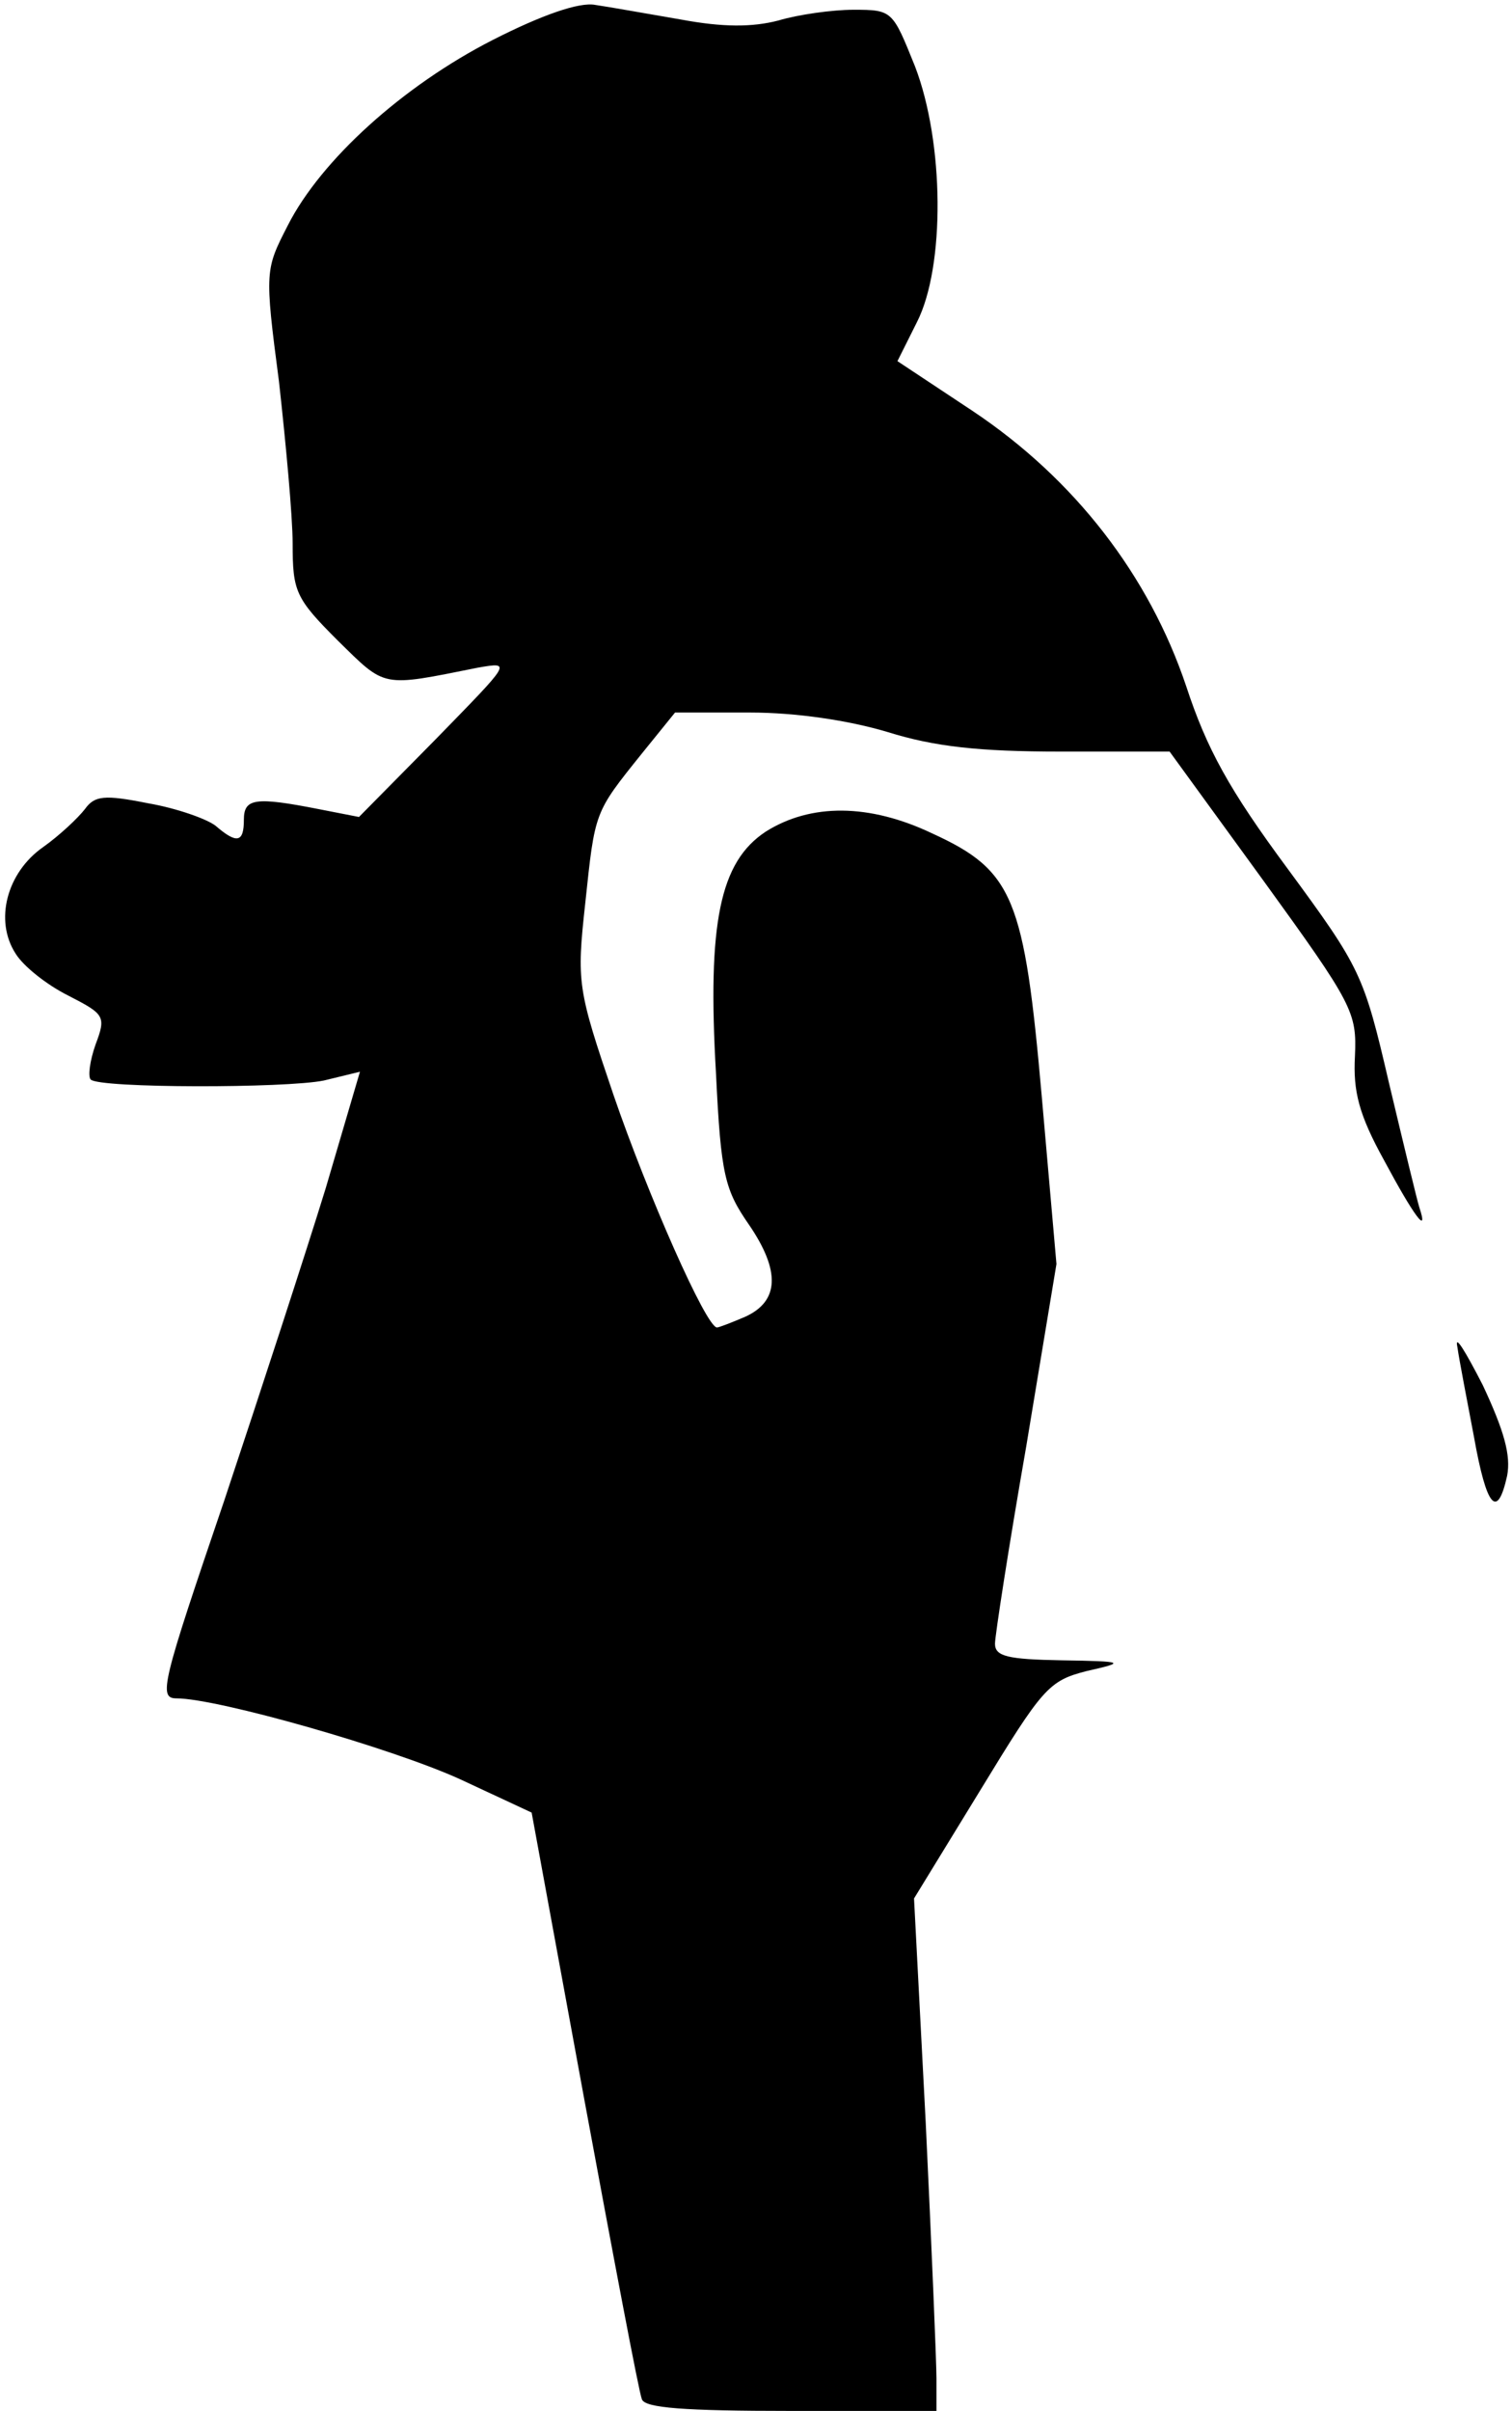 <?xml version="1.0" standalone="no"?>
<!DOCTYPE svg PUBLIC "-//W3C//DTD SVG 20010904//EN"
 "http://www.w3.org/TR/2001/REC-SVG-20010904/DTD/svg10.dtd">
<svg version="1.0" xmlns="http://www.w3.org/2000/svg"
 width="155pt" height="247pt" viewBox="0 0 155 247"
 preserveAspectRatio="xMidYMid meet">
<g transform="translate(0,247) scale(0.1,-0.1)"
fill="#000000" stroke="none">
<path fill="#000000" stroke="none" d="M505 2429 c-92 -47 -176 -123 -210
-190 -23 -45 -24 -46 -9 -160 7 -63 14 -138 14 -166 0 -49 3 -56 46 -99 50
-49 44 -48 144 -28 35 6 34 6 -43 -73 l-79 -80 -41 8 c-66 13 -77 11 -77 -11
0 -23 -7 -25 -29 -6 -9 7 -40 18 -69 23 -45 9 -55 8 -65 -6 -7 -9 -26 -27 -43
-39 -37 -26 -50 -75 -28 -109 8 -13 32 -32 54 -43 37 -19 39 -21 28 -50 -6
-17 -8 -33 -5 -36 9 -9 200 -9 239 -1 l37 9 -35 -119 c-20 -65 -67 -209 -104
-320 -64 -188 -68 -203 -49 -203 42 0 221 -51 291 -83 l73 -34 54 -294 c30
-162 56 -300 59 -307 3 -9 43 -12 153 -12 l149 0 0 33 c0 17 -5 136 -11 262
l-12 230 68 111 c64 105 70 112 109 122 40 9 40 10 -26 11 -55 1 -68 4 -68 17
0 8 14 99 32 202 l31 187 -15 171 c-18 204 -29 232 -112 270 -65 31 -125 31
-171 2 -47 -31 -60 -93 -51 -248 5 -104 9 -119 34 -155 32 -47 31 -78 -4 -94
-14 -6 -27 -11 -29 -11 -11 0 -71 136 -106 238 -37 109 -38 115 -29 197 10 94
9 92 58 153 l34 42 77 0 c47 0 101 -8 141 -20 48 -15 94 -20 177 -20 l112 0
96 -132 c92 -127 96 -135 94 -180 -2 -36 4 -60 30 -107 30 -56 46 -78 36 -48
-2 6 -16 64 -31 127 -26 112 -29 118 -104 220 -60 81 -83 123 -104 187 -38
113 -114 212 -219 282 l-77 51 20 40 c29 57 28 184 -2 262 -23 57 -23 58 -63
58 -22 0 -57 -5 -77 -11 -27 -7 -57 -7 -100 1 -35 6 -74 13 -88 15 -16 3 -54
-10 -105 -36z"/>
<path fill="#000000" stroke="none" d="M1494 1090 c2 -14 10 -55 17 -92 13
-73 24 -85 34 -40 4 21 -3 46 -25 93 -18 35 -29 53 -26 39z"/>
</g>
</svg>
